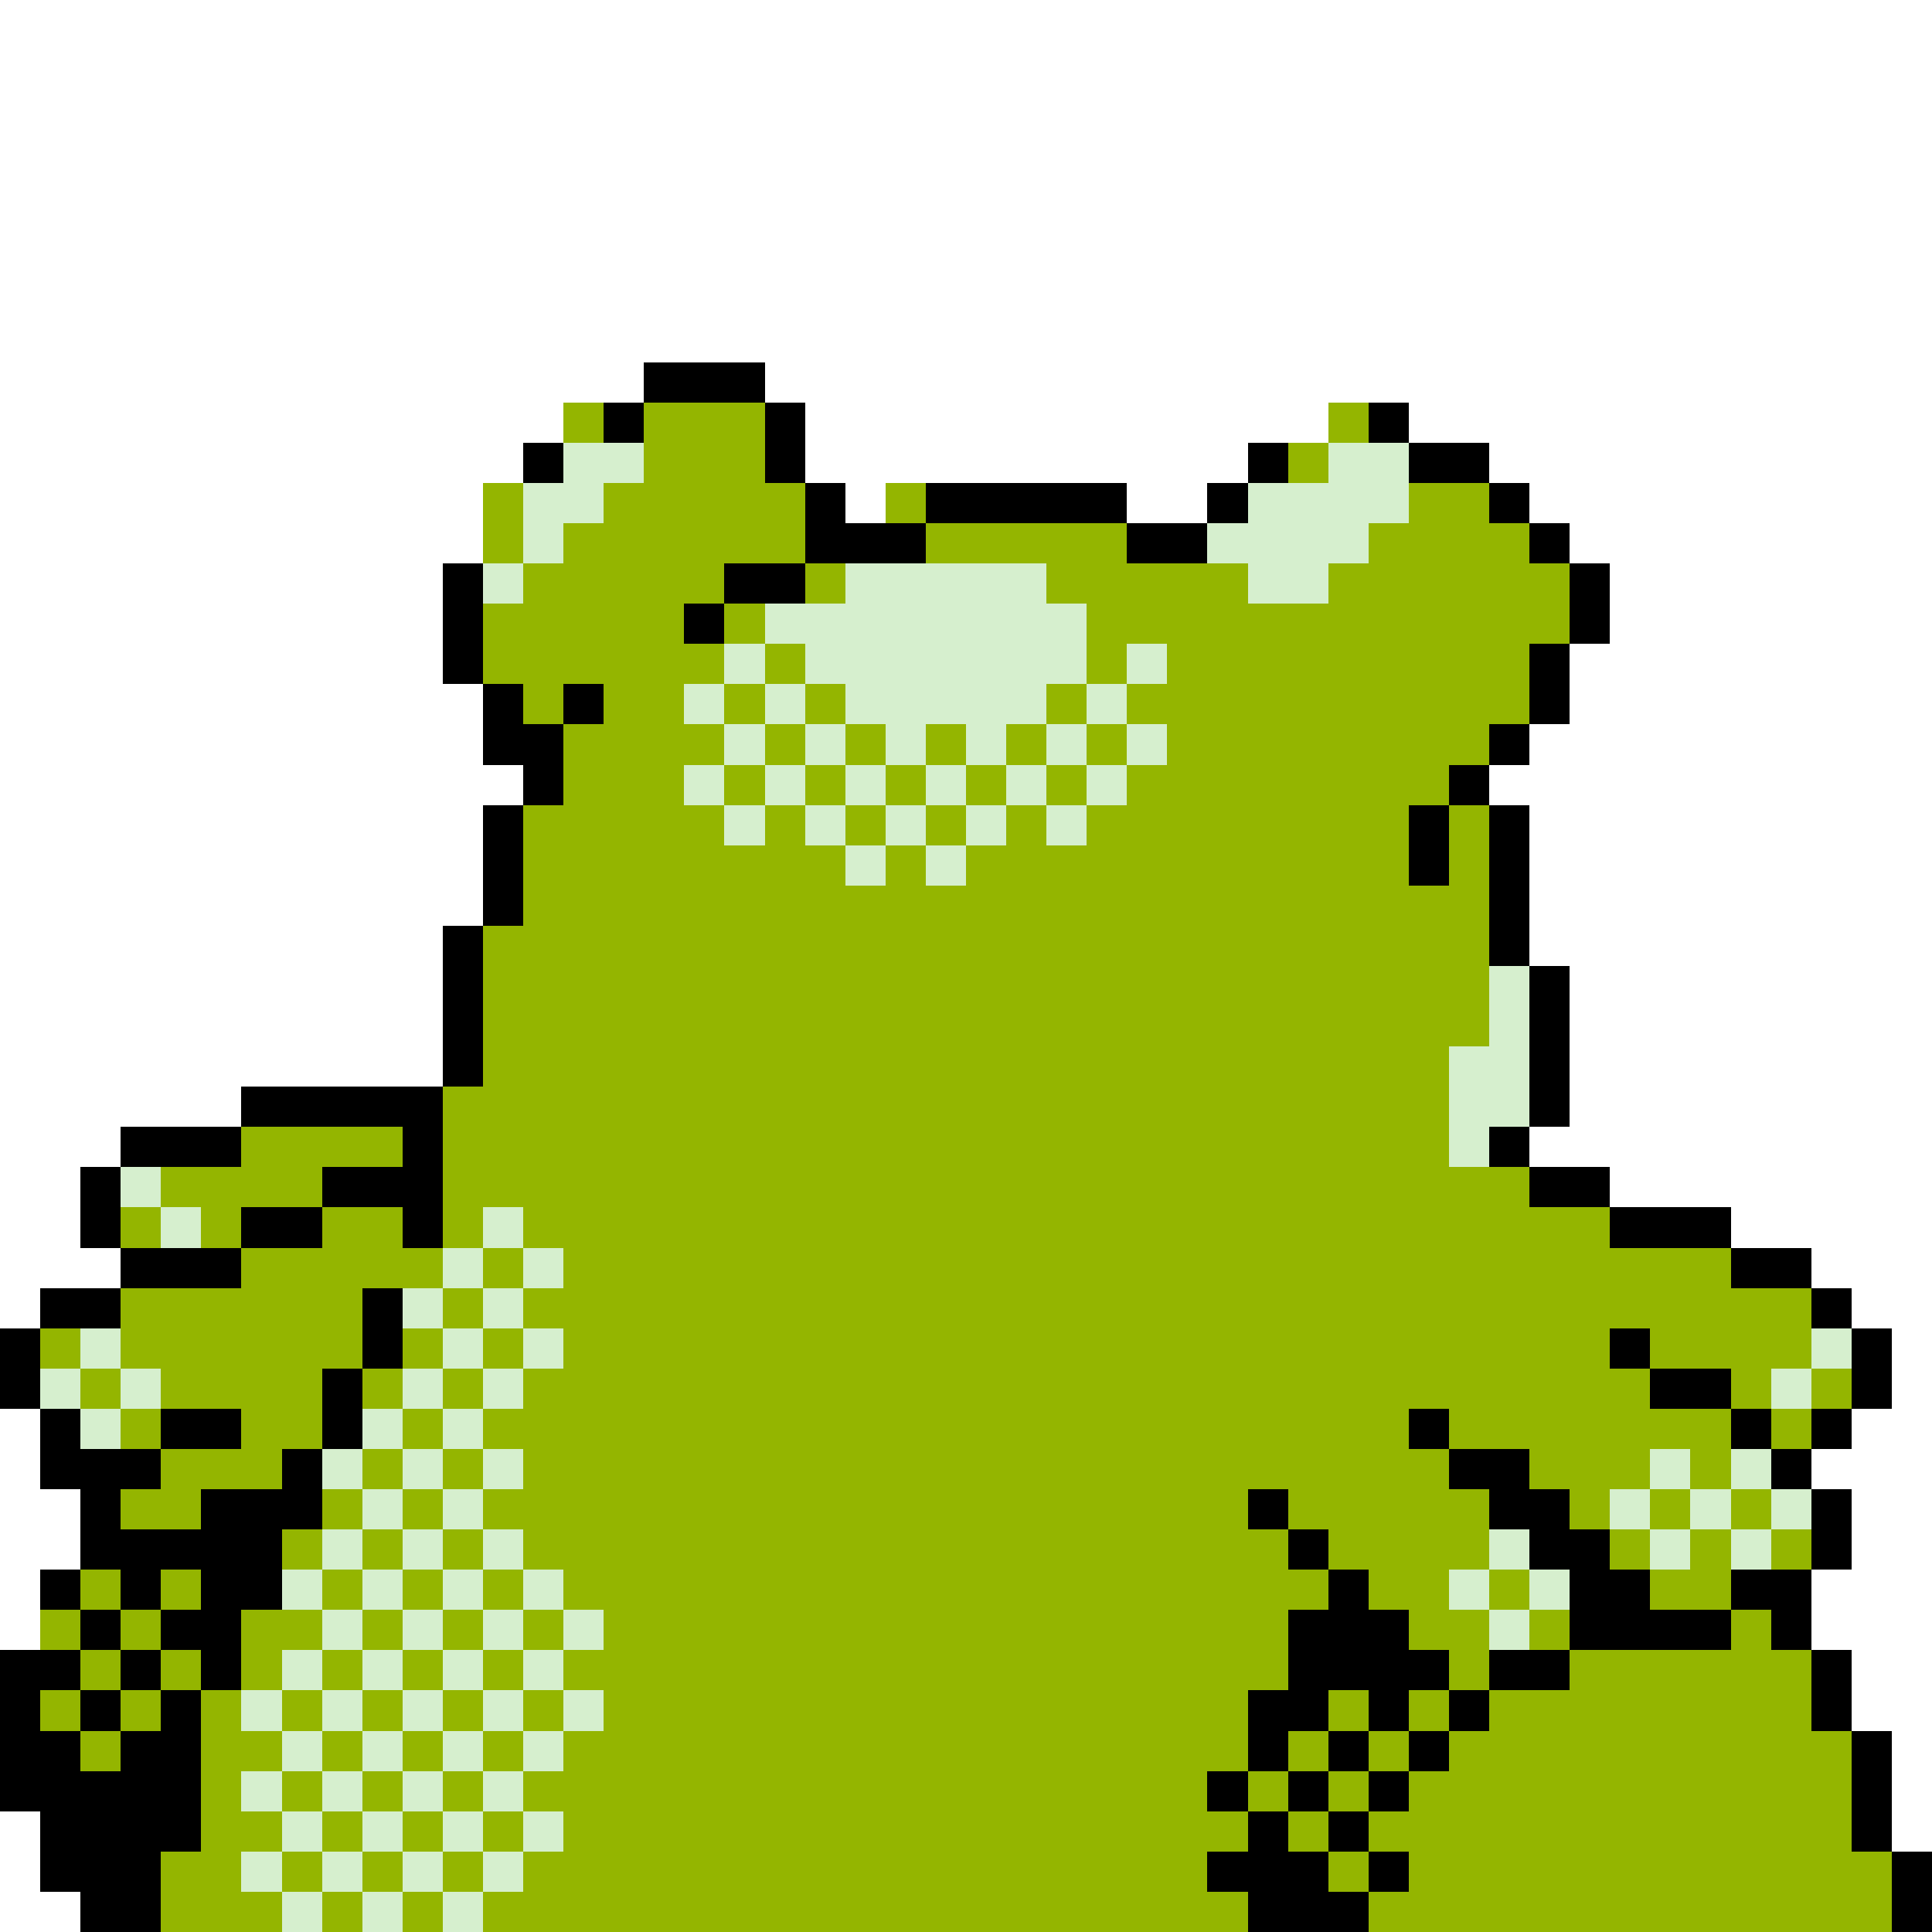 <svg xmlns="http://www.w3.org/2000/svg" viewBox="0 -0.5 48 48" shape-rendering="crispEdges">
<rect x="0" y="-0.5" width="48" height="48" fill="#808080" stroke="none"/>
<path stroke="#ffffff" d="M0 0h48M0 1h48M0 2h48M0 3h48M0 4h48M0 5h48M0 6h48M0 7h48M0 8h48M0 9h16M19 9h29M0 10h14M20 10h13M35 10h13M0 11h13M20 11h11M37 11h11M0 12h12M21 12h1M28 12h2M38 12h10M0 13h12M39 13h9M0 14h11M40 14h8M0 15h11M40 15h8M0 16h11M39 16h9M0 17h12M39 17h9M0 18h12M38 18h10M0 19h13M37 19h11M0 20h12M38 20h10M0 21h12M38 21h10M0 22h12M38 22h10M0 23h11M38 23h10M0 24h11M39 24h9M0 25h11M39 25h9M0 26h11M39 26h9M0 27h6M39 27h9M0 28h3M38 28h10M0 29h2M40 29h8M0 30h2M43 30h5M0 31h3M45 31h3M0 32h1M46 32h2M47 33h1M47 34h1M0 35h1M46 35h2M0 36h1M45 36h3M0 37h2M46 37h2M0 38h2M46 38h2M0 39h1M45 39h3M0 40h1M45 40h3M46 41h2M46 42h2M47 43h1M47 44h1M0 45h1M47 45h1M0 46h1M0 47h2" />
<path stroke="#000000" d="M16 9h3M15 10h1M19 10h1M34 10h1M13 11h1M19 11h1M31 11h1M35 11h2M20 12h1M23 12h5M30 12h1M37 12h1M20 13h3M28 13h2M38 13h1M11 14h1M18 14h2M39 14h1M11 15h1M17 15h1M39 15h1M11 16h1M38 16h1M12 17h1M14 17h1M38 17h1M12 18h2M37 18h1M13 19h1M36 19h1M12 20h1M35 20h1M37 20h1M12 21h1M35 21h1M37 21h1M12 22h1M37 22h1M11 23h1M37 23h1M11 24h1M38 24h1M11 25h1M38 25h1M11 26h1M38 26h1M6 27h5M38 27h1M3 28h3M10 28h1M37 28h1M2 29h1M8 29h3M38 29h2M2 30h1M6 30h2M10 30h1M40 30h3M3 31h3M43 31h2M1 32h2M9 32h1M45 32h1M0 33h1M9 33h1M40 33h1M46 33h1M0 34h1M8 34h1M41 34h2M46 34h1M1 35h1M4 35h2M8 35h1M35 35h1M43 35h1M45 35h1M1 36h3M7 36h1M36 36h2M44 36h1M2 37h1M5 37h3M31 37h1M37 37h2M45 37h1M2 38h5M32 38h1M38 38h2M45 38h1M1 39h1M3 39h1M5 39h2M33 39h1M39 39h2M43 39h2M2 40h1M4 40h2M32 40h3M39 40h4M44 40h1M0 41h2M3 41h1M5 41h1M32 41h4M37 41h2M45 41h1M0 42h1M2 42h1M4 42h1M31 42h2M34 42h1M36 42h1M45 42h1M0 43h2M3 43h2M31 43h1M33 43h1M35 43h1M46 43h1M0 44h5M30 44h1M32 44h1M34 44h1M46 44h1M1 45h4M31 45h1M33 45h1M46 45h1M1 46h3M30 46h3M34 46h1M47 46h1M2 47h2M31 47h3M47 47h1" />
<path stroke="#94b500" d="M14 10h1M16 10h3M33 10h1M16 11h3M32 11h1M12 12h1M15 12h5M22 12h1M35 12h2M12 13h1M14 13h6M23 13h5M34 13h4M13 14h5M20 14h1M26 14h5M33 14h6M12 15h5M18 15h1M27 15h12M12 16h6M19 16h1M27 16h1M29 16h9M13 17h1M15 17h2M18 17h1M20 17h1M26 17h1M28 17h10M14 18h4M19 18h1M21 18h1M23 18h1M25 18h1M27 18h1M29 18h8M14 19h3M18 19h1M20 19h1M22 19h1M24 19h1M26 19h1M28 19h8M13 20h5M19 20h1M21 20h1M23 20h1M25 20h1M27 20h8M36 20h1M13 21h8M22 21h1M24 21h11M36 21h1M13 22h24M12 23h25M12 24h25M12 25h25M12 26h24M11 27h25M6 28h4M11 28h25M4 29h4M11 29h27M3 30h1M5 30h1M8 30h2M11 30h1M13 30h27M6 31h5M12 31h1M14 31h29M3 32h6M11 32h1M13 32h32M1 33h1M3 33h6M10 33h1M12 33h1M14 33h26M41 33h4M2 34h1M4 34h4M9 34h1M11 34h1M13 34h28M43 34h1M45 34h1M3 35h1M6 35h2M10 35h1M12 35h23M36 35h7M44 35h1M4 36h3M9 36h1M11 36h1M13 36h23M38 36h3M42 36h1M3 37h2M8 37h1M10 37h1M12 37h19M32 37h5M39 37h1M41 37h1M43 37h1M7 38h1M9 38h1M11 38h1M13 38h19M33 38h4M40 38h1M42 38h1M44 38h1M2 39h1M4 39h1M8 39h1M10 39h1M12 39h1M14 39h19M34 39h2M37 39h1M41 39h2M1 40h1M3 40h1M6 40h2M9 40h1M11 40h1M13 40h1M15 40h17M35 40h2M38 40h1M43 40h1M2 41h1M4 41h1M6 41h1M8 41h1M10 41h1M12 41h1M14 41h18M36 41h1M39 41h6M1 42h1M3 42h1M5 42h1M7 42h1M9 42h1M11 42h1M13 42h1M15 42h16M33 42h1M35 42h1M37 42h8M2 43h1M5 43h2M8 43h1M10 43h1M12 43h1M14 43h17M32 43h1M34 43h1M36 43h10M5 44h1M7 44h1M9 44h1M11 44h1M13 44h17M31 44h1M33 44h1M35 44h11M5 45h2M8 45h1M10 45h1M12 45h1M14 45h17M32 45h1M34 45h12M4 46h2M7 46h1M9 46h1M11 46h1M13 46h17M33 46h1M35 46h12M4 47h3M8 47h1M10 47h1M12 47h19M34 47h13" />
<path stroke="#d6efce" d="M14 11h2M33 11h2M13 12h2M31 12h4M13 13h1M30 13h4M12 14h1M21 14h5M31 14h2M19 15h8M18 16h1M20 16h7M28 16h1M17 17h1M19 17h1M21 17h5M27 17h1M18 18h1M20 18h1M22 18h1M24 18h1M26 18h1M28 18h1M17 19h1M19 19h1M21 19h1M23 19h1M25 19h1M27 19h1M18 20h1M20 20h1M22 20h1M24 20h1M26 20h1M21 21h1M23 21h1M37 24h1M37 25h1M36 26h2M36 27h2M36 28h1M3 29h1M4 30h1M12 30h1M11 31h1M13 31h1M10 32h1M12 32h1M2 33h1M11 33h1M13 33h1M45 33h1M1 34h1M3 34h1M10 34h1M12 34h1M44 34h1M2 35h1M9 35h1M11 35h1M8 36h1M10 36h1M12 36h1M41 36h1M43 36h1M9 37h1M11 37h1M40 37h1M42 37h1M44 37h1M8 38h1M10 38h1M12 38h1M37 38h1M41 38h1M43 38h1M7 39h1M9 39h1M11 39h1M13 39h1M36 39h1M38 39h1M8 40h1M10 40h1M12 40h1M14 40h1M37 40h1M7 41h1M9 41h1M11 41h1M13 41h1M6 42h1M8 42h1M10 42h1M12 42h1M14 42h1M7 43h1M9 43h1M11 43h1M13 43h1M6 44h1M8 44h1M10 44h1M12 44h1M7 45h1M9 45h1M11 45h1M13 45h1M6 46h1M8 46h1M10 46h1M12 46h1M7 47h1M9 47h1M11 47h1" />
</svg>